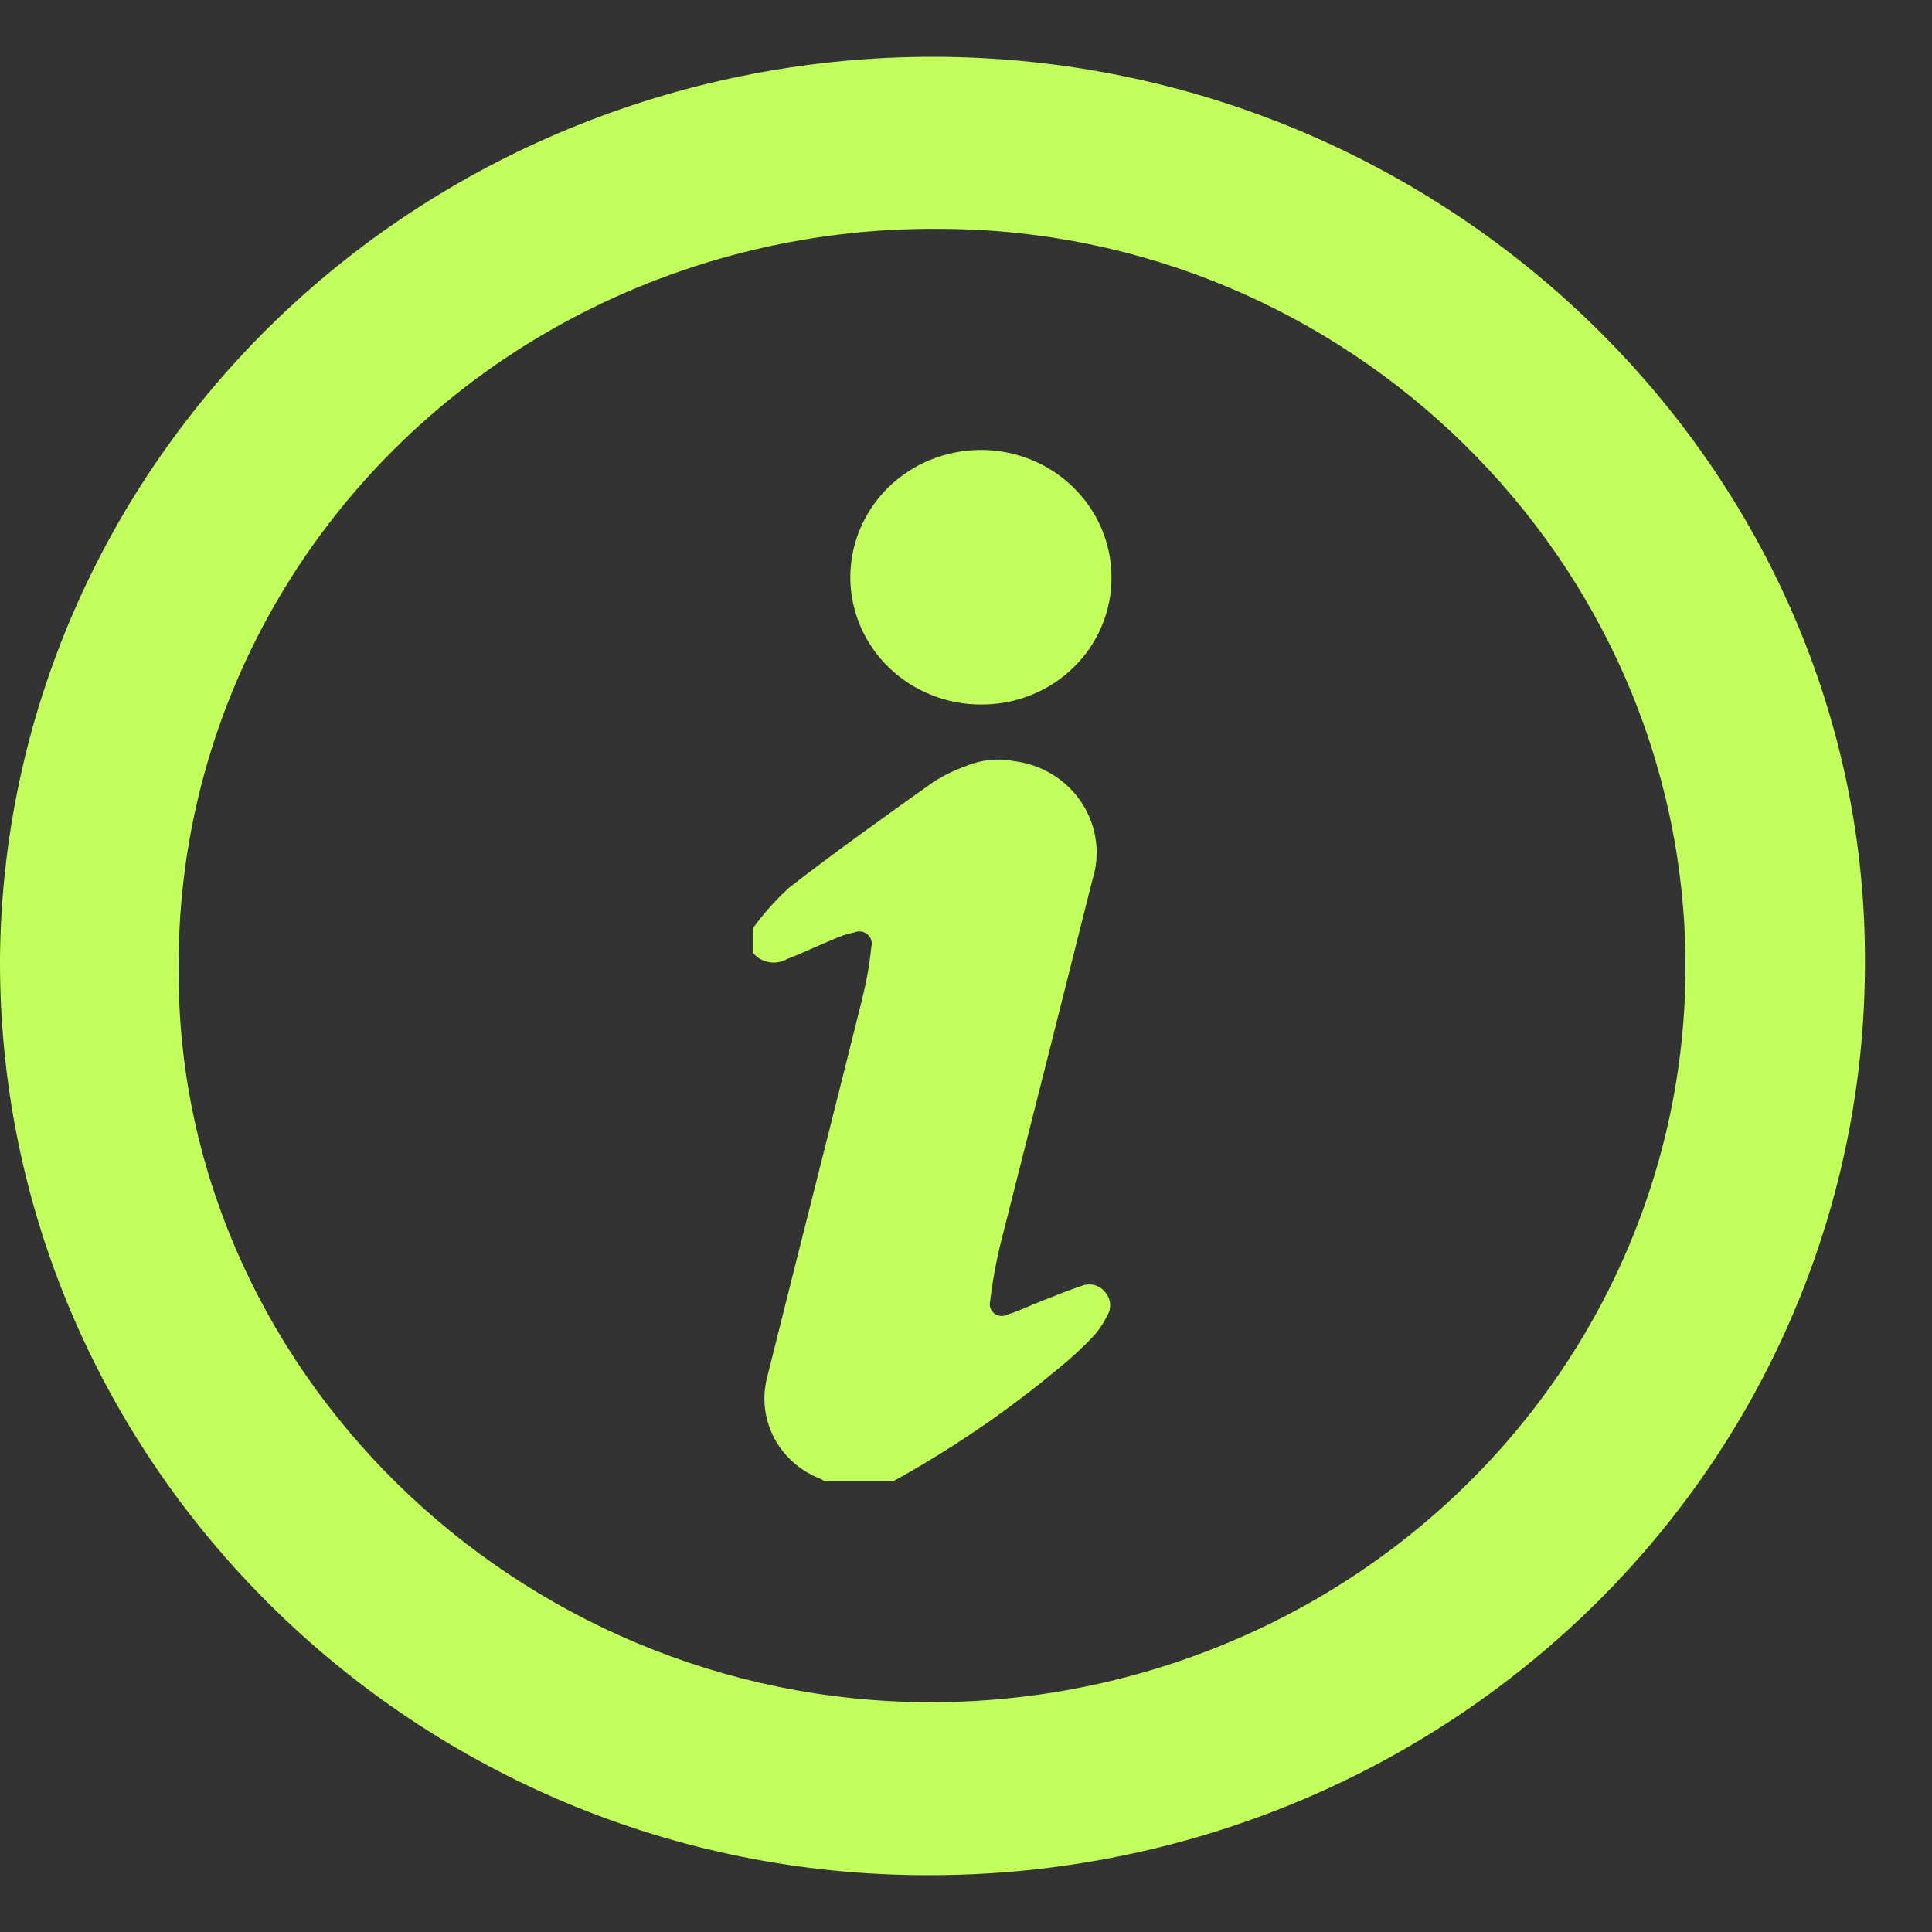 <svg width="17" height="17" viewBox="0 0 17 17" fill="none" xmlns="http://www.w3.org/2000/svg">
<rect x="0" y="0" width="17" height="17" fill="#333333" stroke="none"/>
<path d="M8.231 0.5C12.736 0.514 16.436 4.125 16.41 8.487C16.408 9.895 16.026 11.278 15.303 12.497C14.579 13.716 13.539 14.727 12.288 15.43C11.036 16.133 9.617 16.502 8.172 16.5C3.664 16.508 -0.021 12.87 9.26457e-05 8.43C0.019 6.316 0.896 4.295 2.438 2.809C3.98 1.324 6.063 0.493 8.231 0.5V0.5ZM8.269 2.014C7.097 2.003 5.943 2.295 4.924 2.86C3.905 3.425 3.058 4.244 2.47 5.232C1.881 6.22 1.571 7.343 1.572 8.486C1.531 12.02 4.539 14.97 8.174 14.978C9.346 14.981 10.497 14.681 11.512 14.11C12.527 13.538 13.368 12.715 13.951 11.724C14.534 10.733 14.838 9.609 14.831 8.467C14.81 4.923 11.856 2.019 8.269 2.014L8.269 2.014Z" fill="#C3FF5C"/>
<path d="M15.5 8.5C15.5 12.403 12.246 15.59 8.205 15.59C4.164 15.59 0.91 12.403 0.91 8.5C0.91 4.597 4.164 1.41 8.205 1.41C12.246 1.41 15.5 4.597 15.5 8.5Z" stroke="#C3FF5C"/>
<path d="M7.859 13.034H7.255C7.245 13.026 7.233 13.019 7.221 13.013C7.041 12.944 6.894 12.813 6.808 12.645C6.722 12.476 6.703 12.283 6.755 12.101C7.029 10.999 7.311 9.898 7.585 8.796C7.623 8.643 7.651 8.488 7.667 8.332C7.678 8.292 7.666 8.25 7.634 8.223C7.603 8.195 7.558 8.188 7.519 8.204C7.454 8.217 7.391 8.238 7.331 8.266C7.193 8.322 7.06 8.388 6.922 8.44C6.822 8.496 6.696 8.471 6.625 8.383V8.167C6.719 8.039 6.825 7.92 6.942 7.812C7.355 7.492 7.78 7.189 8.207 6.885C8.298 6.826 8.396 6.778 8.499 6.741C8.634 6.684 8.784 6.669 8.927 6.698C9.171 6.729 9.387 6.863 9.519 7.065C9.651 7.267 9.685 7.515 9.612 7.743C9.344 8.809 9.076 9.871 8.808 10.927C8.765 11.1 8.733 11.275 8.712 11.452C8.702 11.491 8.717 11.533 8.75 11.558C8.783 11.583 8.828 11.587 8.865 11.567C8.967 11.536 9.062 11.488 9.16 11.45C9.259 11.412 9.402 11.352 9.525 11.312V11.312C9.596 11.287 9.677 11.309 9.723 11.368C9.775 11.426 9.783 11.51 9.743 11.576C9.713 11.638 9.675 11.696 9.63 11.748C9.528 11.857 9.418 11.958 9.301 12.052C8.854 12.423 8.371 12.752 7.859 13.034L7.859 13.034Z" fill="#C3FF5C"/>
<path d="M8.641 6.199C8.336 6.202 8.042 6.085 7.825 5.877C7.607 5.668 7.484 5.383 7.482 5.085C7.481 4.788 7.6 4.502 7.815 4.29C8.03 4.079 8.323 3.96 8.628 3.959C8.933 3.958 9.226 4.076 9.442 4.286C9.658 4.496 9.78 4.781 9.78 5.079C9.782 5.375 9.663 5.66 9.449 5.87C9.236 6.08 8.945 6.199 8.641 6.199L8.641 6.199Z" fill="#C3FF5C"/>
</svg>
